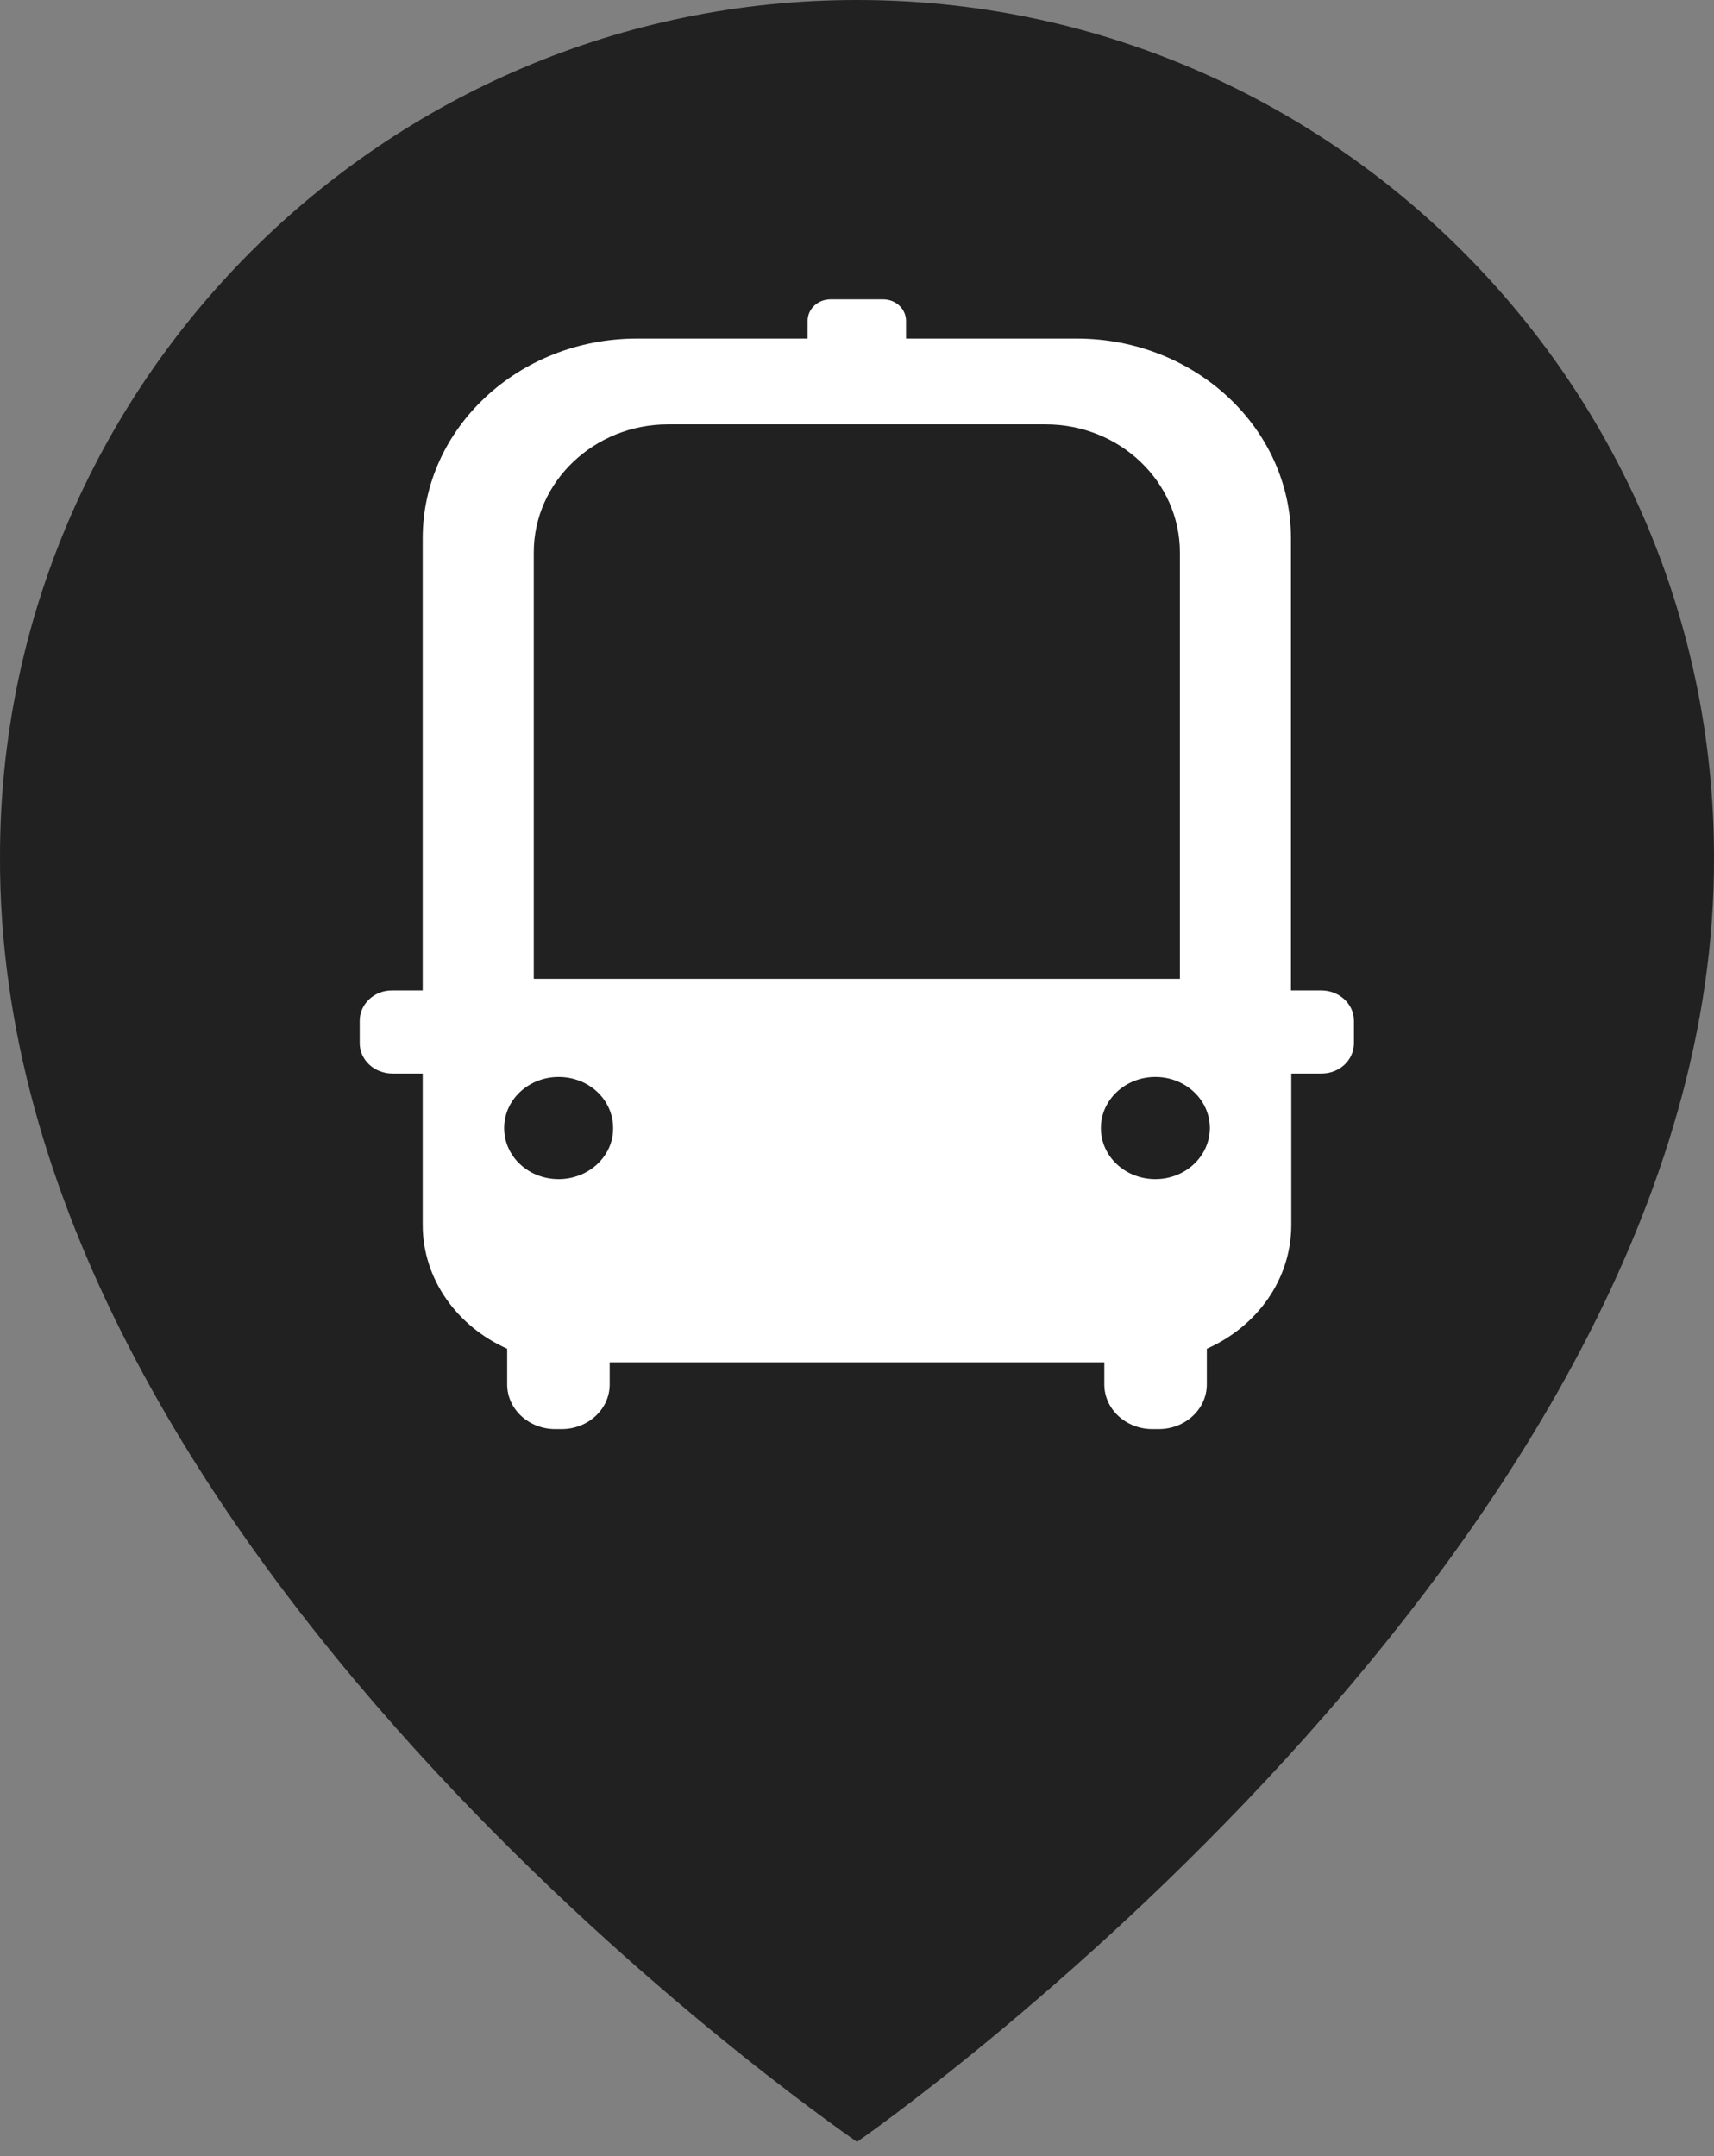 <svg width="31" height="39" viewBox="0 0 31 39" fill="none" xmlns="http://www.w3.org/2000/svg">
<rect x="0" y="0" width="31" height="39" fill="#808080" stroke="none"/>
<path d="M15.5 38.743C15.5 38.743 31.055 27.975 31 15.494C30.994 6.955 24.045 0 15.5 0C6.955 0 0 6.955 0 15.488C-0.055 27.975 14.909 38.325 15.5 38.743Z" fill="#212121"/>
<path d="M23.897 17.915H23.349V9.74C23.349 7.744 21.611 6.124 19.474 6.124H16.387V5.803C16.387 5.588 16.202 5.415 15.974 5.415H15.019C14.791 5.415 14.607 5.588 14.607 5.803V6.124H11.52C9.383 6.124 7.645 7.744 7.645 9.74V17.915H7.097C6.771 17.909 6.506 18.161 6.506 18.463V18.87C6.506 19.172 6.771 19.418 7.097 19.418H7.645V22.153C7.645 23.145 8.274 23.995 9.173 24.396V25.043C9.173 25.486 9.561 25.849 10.042 25.849H10.159C10.639 25.849 11.027 25.486 11.027 25.043V24.642H19.973V25.043C19.973 25.486 20.361 25.849 20.841 25.849H20.958C21.439 25.849 21.827 25.486 21.827 25.043V24.396C22.732 23.995 23.355 23.145 23.355 22.153V19.418H23.903C24.229 19.418 24.488 19.172 24.488 18.87V18.463C24.488 18.161 24.223 17.915 23.897 17.915ZM12.081 7.676H18.913C20.256 7.676 21.34 8.717 21.34 9.992V17.705H9.654V9.992C9.654 8.711 10.75 7.676 12.081 7.676ZM10.103 21.328C9.555 21.328 9.118 20.915 9.118 20.404C9.118 19.892 9.561 19.48 10.103 19.48C10.652 19.48 11.089 19.892 11.089 20.404C11.095 20.909 10.652 21.328 10.103 21.328ZM20.897 21.328C20.348 21.328 19.911 20.915 19.911 20.404C19.911 19.892 20.354 19.48 20.897 19.48C21.439 19.48 21.882 19.892 21.882 20.404C21.882 20.909 21.445 21.328 20.897 21.328Z" fill="white"/>
</svg>
